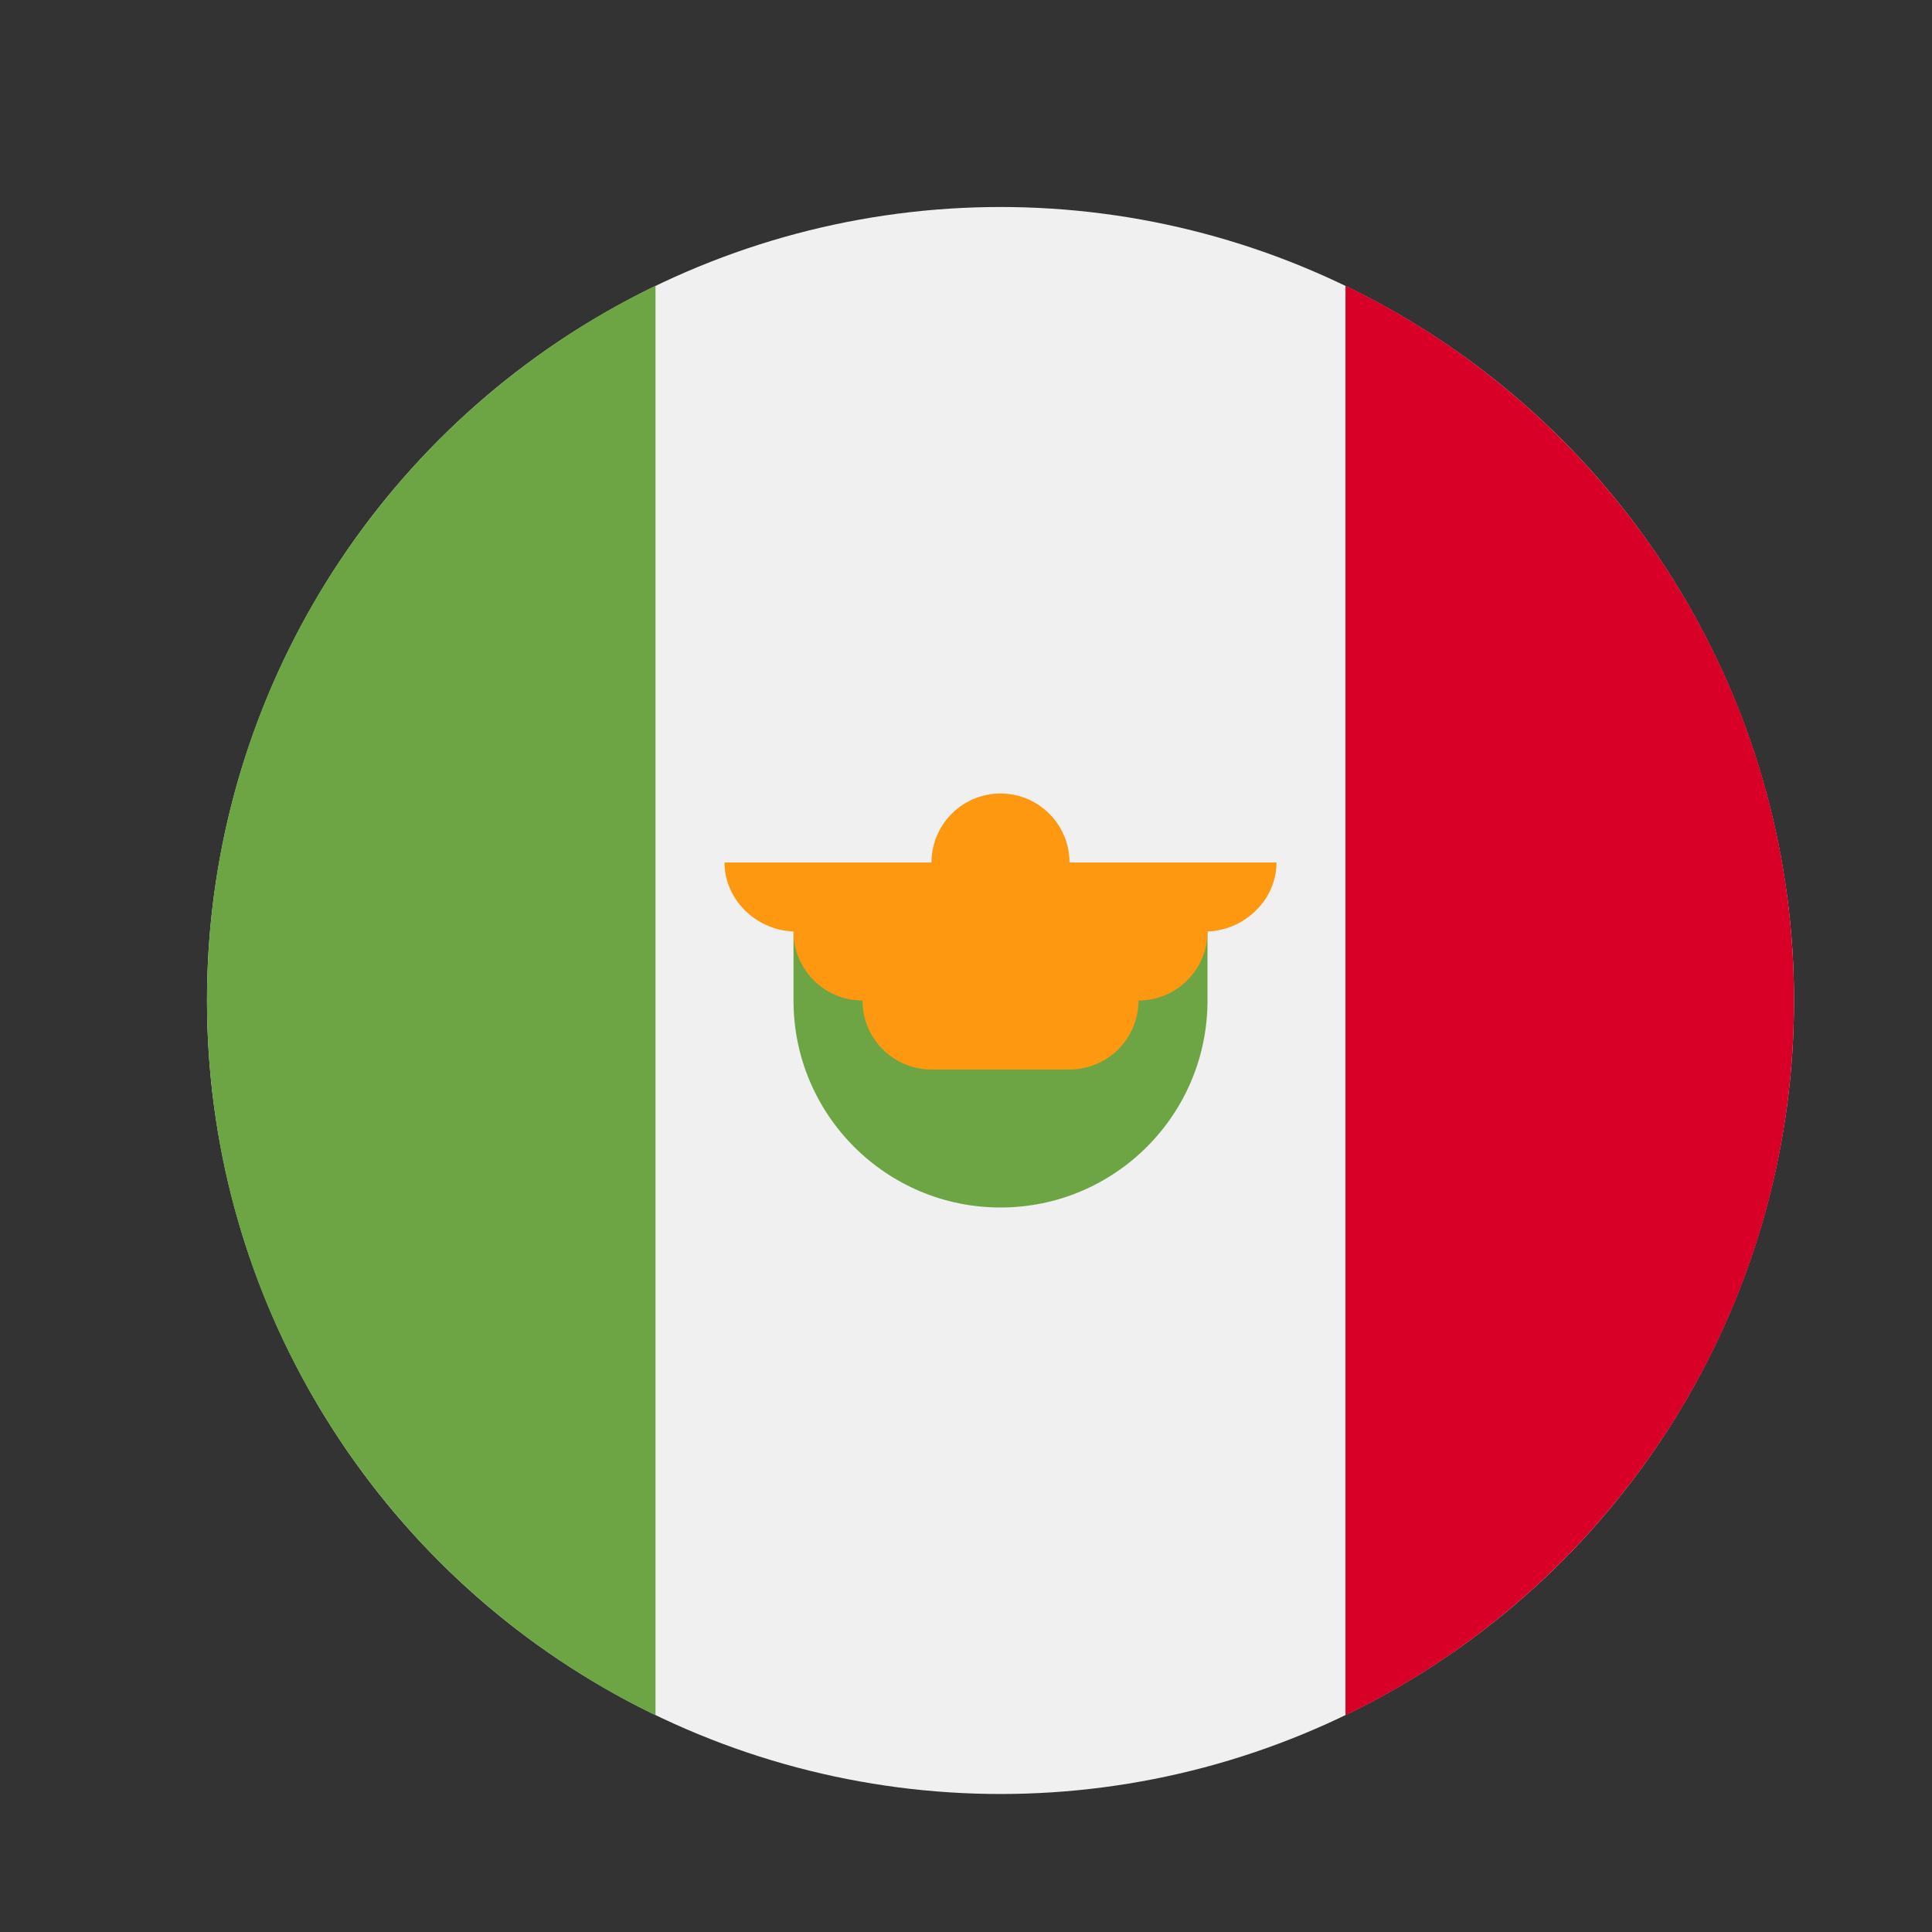 <?xml version="1.0" encoding="UTF-8"?>
<svg width="28px" height="28px" viewBox="0 0 28 28" version="1.1" xmlns="http://www.w3.org/2000/svg" xmlns:xlink="http://www.w3.org/1999/xlink">
    <rect x="0" y="0" width="28" height="28" fill="#333333" stroke="none"/>
    <!-- Generator: Sketch 49.3 (51167) - http://www.bohemiancoding.com/sketch -->
    <title>Artboard 3</title>
    <desc>Created with Sketch.</desc>
    <defs></defs>
    <g id="Artboard-3" stroke="none" stroke-width="1" fill="none" fill-rule="evenodd">
        <g id="mexico" transform="translate(3, 3)" fill-rule="nonzero">
            <circle id="Oval" fill="#F0F0F0" cx="11.5" cy="11.5" r="11.5"></circle>
            <path d="M23,11.5 C23,6.941 20.347,3.001 16.5,1.141 L16.5,21.859 C20.347,19.999 23,16.059 23,11.5 Z" id="Shape" fill="#D80027"></path>
            <g id="Group" transform="translate(0, 1.123)" fill="#6DA544">
                <path d="M0,10.377 C0,14.936 2.653,18.876 6.5,20.736 L6.5,0.018 C2.653,1.878 0,5.818 0,10.377 Z" id="Shape"></path>
                <path d="M8.5,10.377 C8.5,12.034 9.843,13.377 11.5,13.377 C13.157,13.377 14.5,12.034 14.5,10.377 L14.5,9.377 L8.5,9.377 L8.5,10.377 Z" id="Shape"></path>
            </g>
            <path d="M15.5,9.5 L12.5,9.5 C12.5,8.948 12.052,8.5 11.5,8.5 C10.948,8.5 10.5,8.948 10.5,9.5 L7.5,9.5 C7.5,10.052 7.981,10.5 8.533,10.5 L8.5,10.5 C8.5,11.052 8.948,11.5 9.5,11.5 C9.5,12.052 9.948,12.5 10.5,12.5 L12.5,12.5 C13.052,12.5 13.5,12.052 13.5,11.5 C14.052,11.5 14.5,11.052 14.5,10.5 L14.467,10.5 C15.019,10.5 15.5,10.052 15.5,9.5 Z" id="Shape" fill="#FF9811"></path>
        </g>
    </g>
</svg>